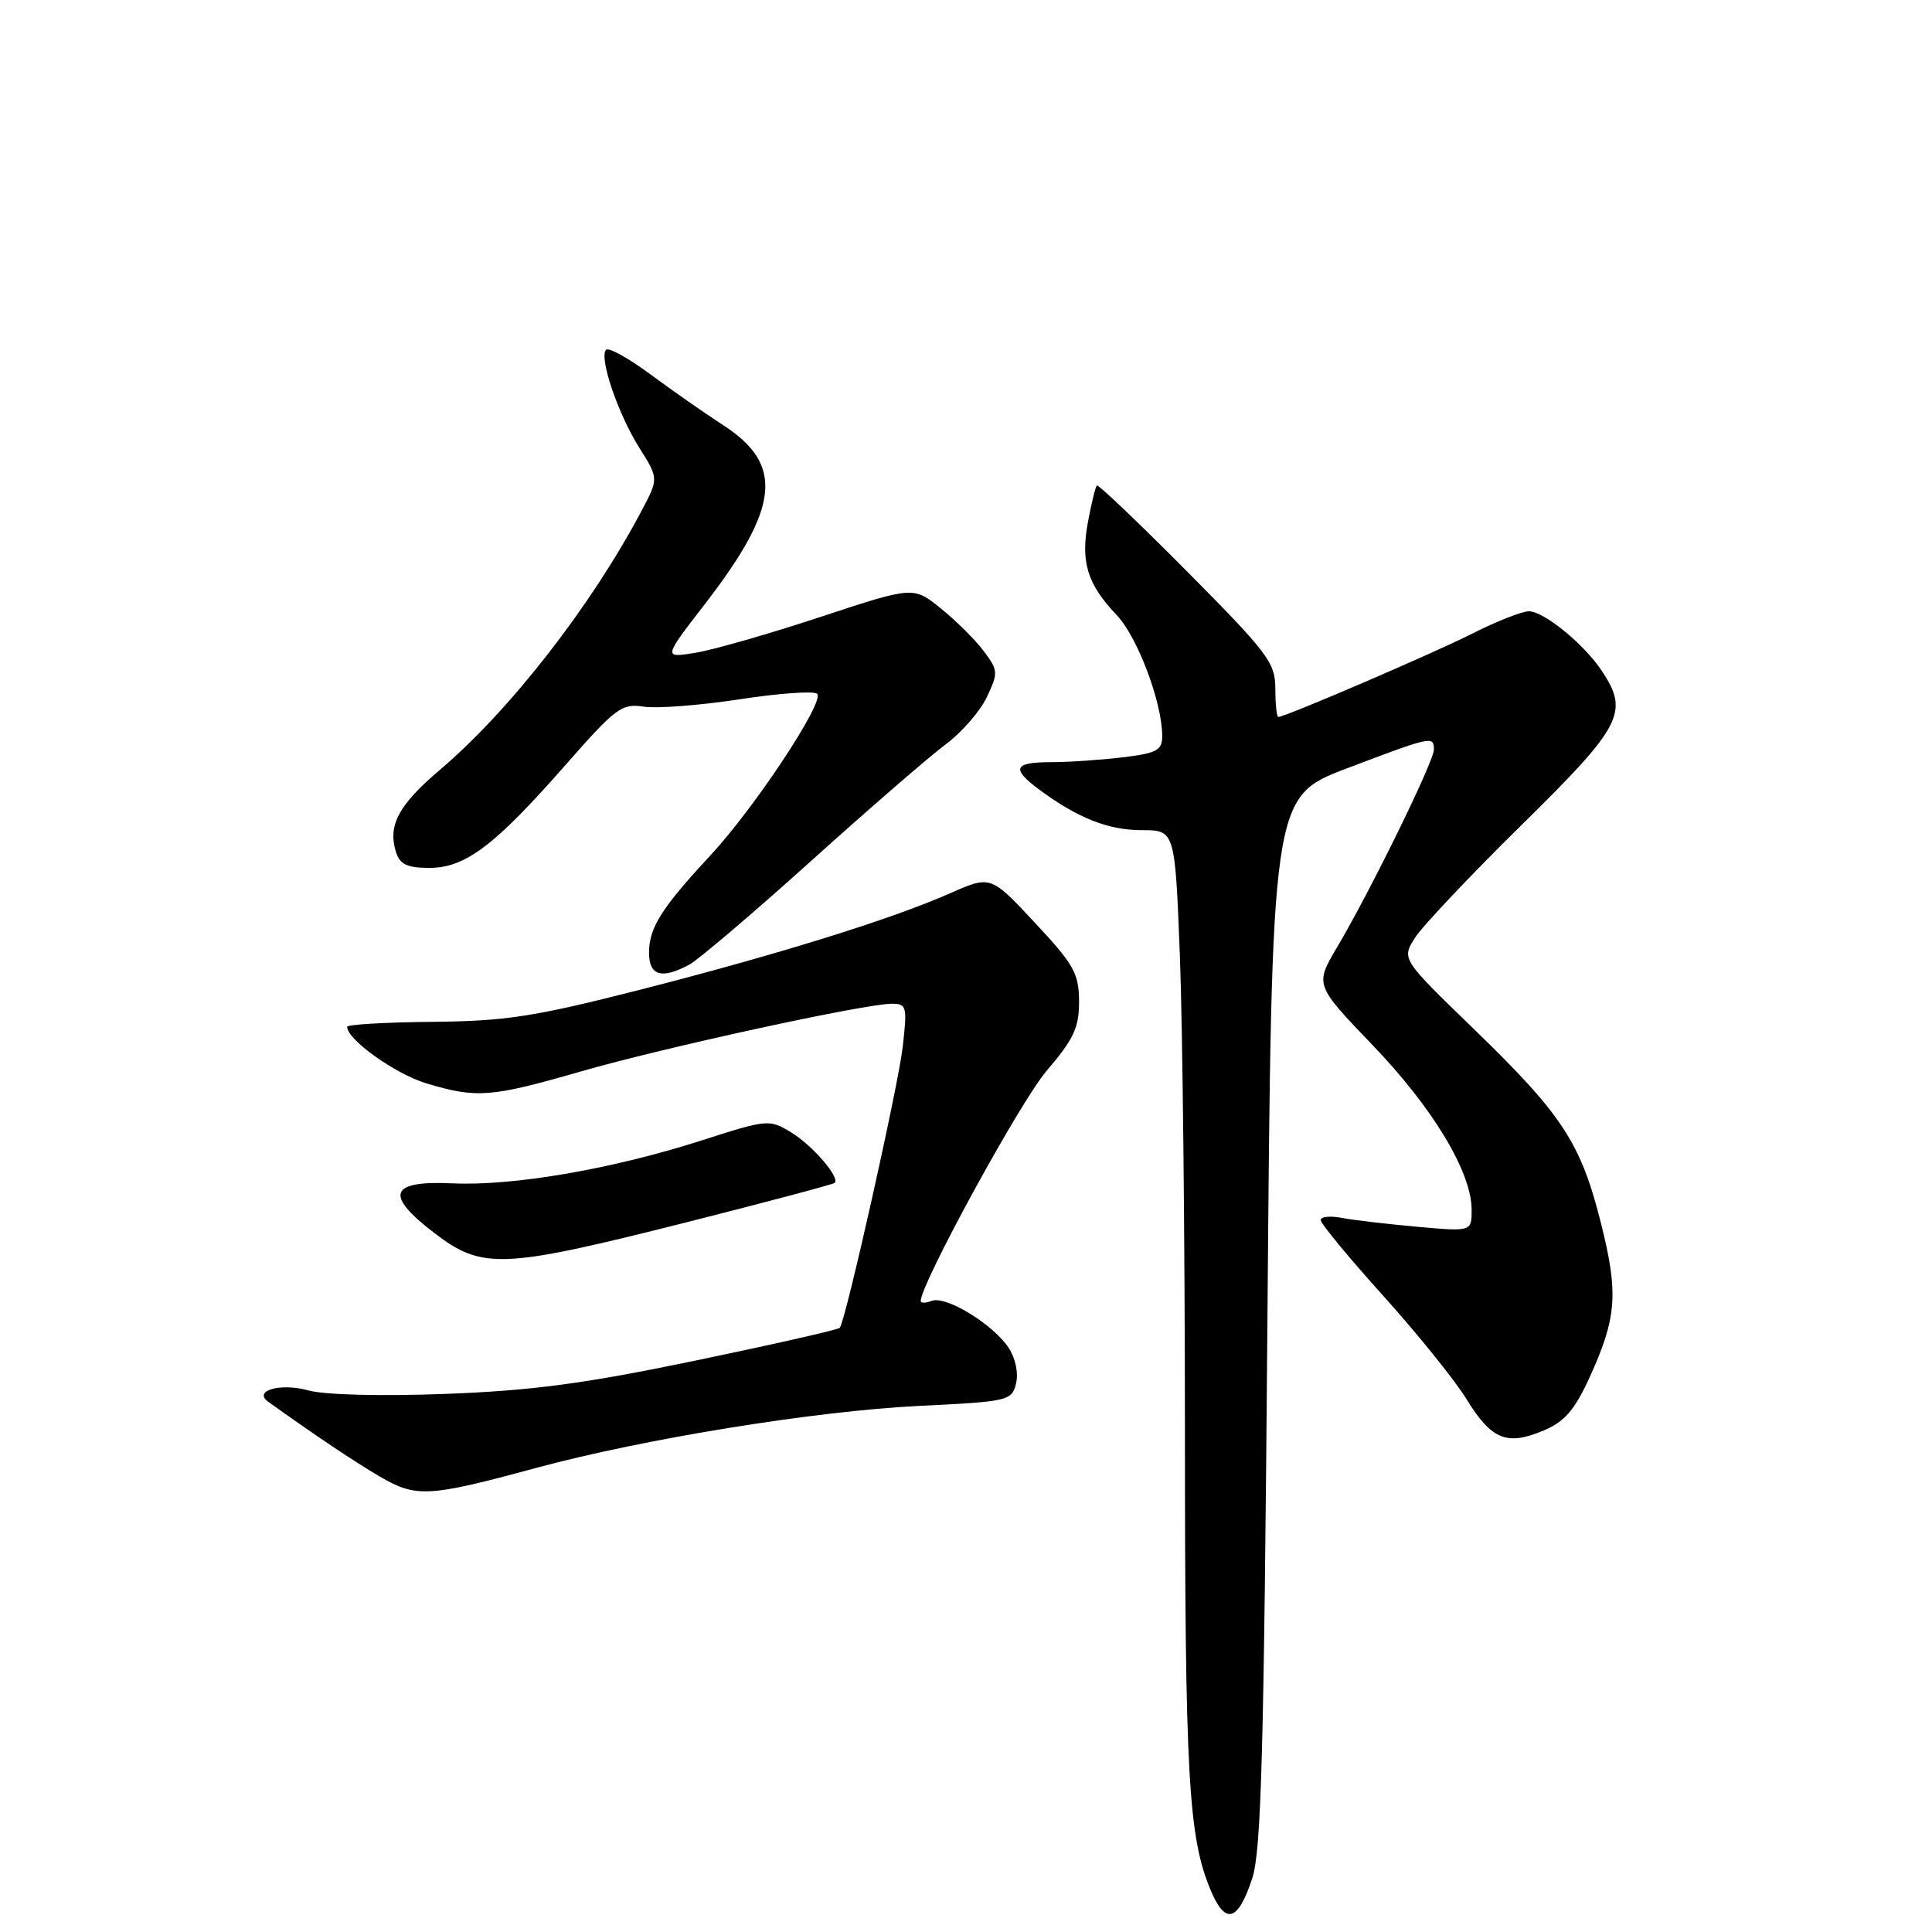 <?xml version="1.0" encoding="UTF-8" standalone="no"?>
<!DOCTYPE svg PUBLIC "-//W3C//DTD SVG 1.1//EN" "http://www.w3.org/Graphics/SVG/1.1/DTD/svg11.dtd" >
<svg xmlns="http://www.w3.org/2000/svg" xmlns:xlink="http://www.w3.org/1999/xlink" version="1.1" viewBox="0 0 256 256">
 <g >
 <path fill="currentColor"
d=" M 165.92 248.92 C 167.13 245.28 167.48 232.26 167.94 175.05 C 168.50 105.59 168.50 105.59 178.50 101.80 C 189.74 97.54 190.00 97.48 190.00 99.34 C 190.00 100.88 181.57 118.09 177.18 125.50 C 174.22 130.50 174.22 130.50 181.90 138.51 C 189.90 146.85 195.00 155.33 195.00 160.30 C 195.00 163.20 195.00 163.20 187.75 162.55 C 183.76 162.19 179.26 161.66 177.75 161.37 C 176.24 161.08 175.00 161.21 175.00 161.67 C 175.00 162.13 178.71 166.62 183.25 171.66 C 187.79 176.70 192.76 182.86 194.29 185.35 C 197.62 190.76 199.64 191.60 204.47 189.58 C 207.31 188.39 208.61 186.90 210.60 182.57 C 214.25 174.58 214.49 171.37 212.10 161.94 C 209.43 151.38 207.00 147.69 195.23 136.29 C 185.72 127.08 185.72 127.08 187.47 124.29 C 188.44 122.76 194.80 116.02 201.61 109.32 C 214.97 96.18 215.90 94.38 212.24 88.88 C 209.87 85.32 204.57 81.00 202.58 81.00 C 201.68 81.00 198.34 82.31 195.16 83.92 C 189.90 86.58 170.30 95.00 169.38 95.00 C 169.17 95.00 168.99 93.31 168.99 91.25 C 168.98 87.81 168.02 86.53 157.32 75.75 C 150.91 69.29 145.52 64.15 145.34 64.33 C 145.15 64.51 144.62 66.69 144.16 69.15 C 143.17 74.48 144.07 77.41 147.97 81.50 C 150.73 84.41 154.00 93.09 154.00 97.54 C 154.00 99.42 153.28 99.81 148.75 100.35 C 145.86 100.70 141.59 100.99 139.25 100.99 C 134.30 101.00 133.95 101.85 137.75 104.66 C 142.81 108.40 146.87 110.00 151.29 110.00 C 155.69 110.00 155.69 110.00 156.34 126.66 C 156.70 135.82 157.00 164.06 157.01 189.41 C 157.01 235.40 157.46 243.37 160.41 250.44 C 162.36 255.11 164.03 254.65 165.92 248.92 Z  M 71.00 194.52 C 85.32 190.64 108.01 186.97 121.77 186.29 C 133.59 185.72 134.06 185.61 134.63 183.34 C 134.97 181.96 134.57 180.00 133.66 178.61 C 131.62 175.49 125.35 171.65 123.47 172.37 C 122.66 172.68 122.00 172.69 122.00 172.39 C 122.00 170.11 135.18 145.99 138.65 141.93 C 142.29 137.67 143.00 136.16 142.98 132.67 C 142.96 128.98 142.29 127.78 137.11 122.25 C 131.27 115.99 131.27 115.99 125.88 118.37 C 118.08 121.82 102.84 126.55 84.52 131.22 C 70.74 134.73 66.93 135.31 57.25 135.40 C 51.07 135.46 46.00 135.75 46.00 136.06 C 46.00 137.76 52.38 142.31 56.52 143.56 C 63.16 145.55 65.04 145.41 76.91 141.99 C 87.87 138.82 114.62 133.00 118.18 133.00 C 120.14 133.00 120.23 133.37 119.61 138.75 C 119.02 143.92 112.09 174.86 111.28 175.94 C 111.10 176.18 102.52 178.13 92.22 180.27 C 77.42 183.35 70.46 184.27 59.00 184.70 C 50.51 185.02 43.00 184.83 40.87 184.24 C 37.17 183.21 33.47 184.26 35.55 185.75 C 41.87 190.27 46.88 193.63 50.33 195.65 C 55.15 198.47 56.75 198.38 71.00 194.52 Z  M 90.62 162.05 C 101.41 159.32 110.40 156.93 110.60 156.74 C 111.32 156.01 107.67 151.77 104.82 150.04 C 101.94 148.29 101.70 148.31 92.98 151.11 C 81.22 154.89 68.03 157.17 60.01 156.80 C 51.58 156.41 50.89 158.29 57.59 163.41 C 63.90 168.23 66.54 168.12 90.62 162.05 Z  M 91.32 127.83 C 92.52 127.19 99.80 120.99 107.50 114.06 C 115.20 107.12 123.22 100.18 125.31 98.63 C 127.41 97.07 129.86 94.27 130.75 92.39 C 132.29 89.16 132.27 88.84 130.37 86.30 C 129.27 84.82 126.72 82.28 124.70 80.65 C 121.04 77.68 121.04 77.68 108.77 81.73 C 102.02 83.96 94.56 86.10 92.19 86.49 C 87.87 87.20 87.87 87.20 93.35 80.11 C 103.34 67.18 103.91 61.56 95.79 56.31 C 93.43 54.79 89.13 51.78 86.22 49.63 C 83.32 47.48 80.66 46.00 80.31 46.35 C 79.33 47.33 81.89 54.87 84.73 59.36 C 87.28 63.41 87.28 63.41 84.96 67.78 C 78.29 80.36 67.53 94.17 58.30 102.00 C 52.80 106.66 51.35 109.39 52.48 112.93 C 52.99 114.54 53.97 115.00 56.89 115.00 C 61.66 115.00 65.54 112.07 74.97 101.32 C 81.61 93.76 82.38 93.19 85.32 93.64 C 87.07 93.90 92.78 93.46 98.00 92.66 C 103.22 91.86 107.85 91.53 108.28 91.93 C 109.33 92.92 100.00 107.04 94.11 113.37 C 87.67 120.30 86.00 122.94 86.00 126.22 C 86.00 129.29 87.65 129.79 91.32 127.83 Z "/>
</g>
</svg>